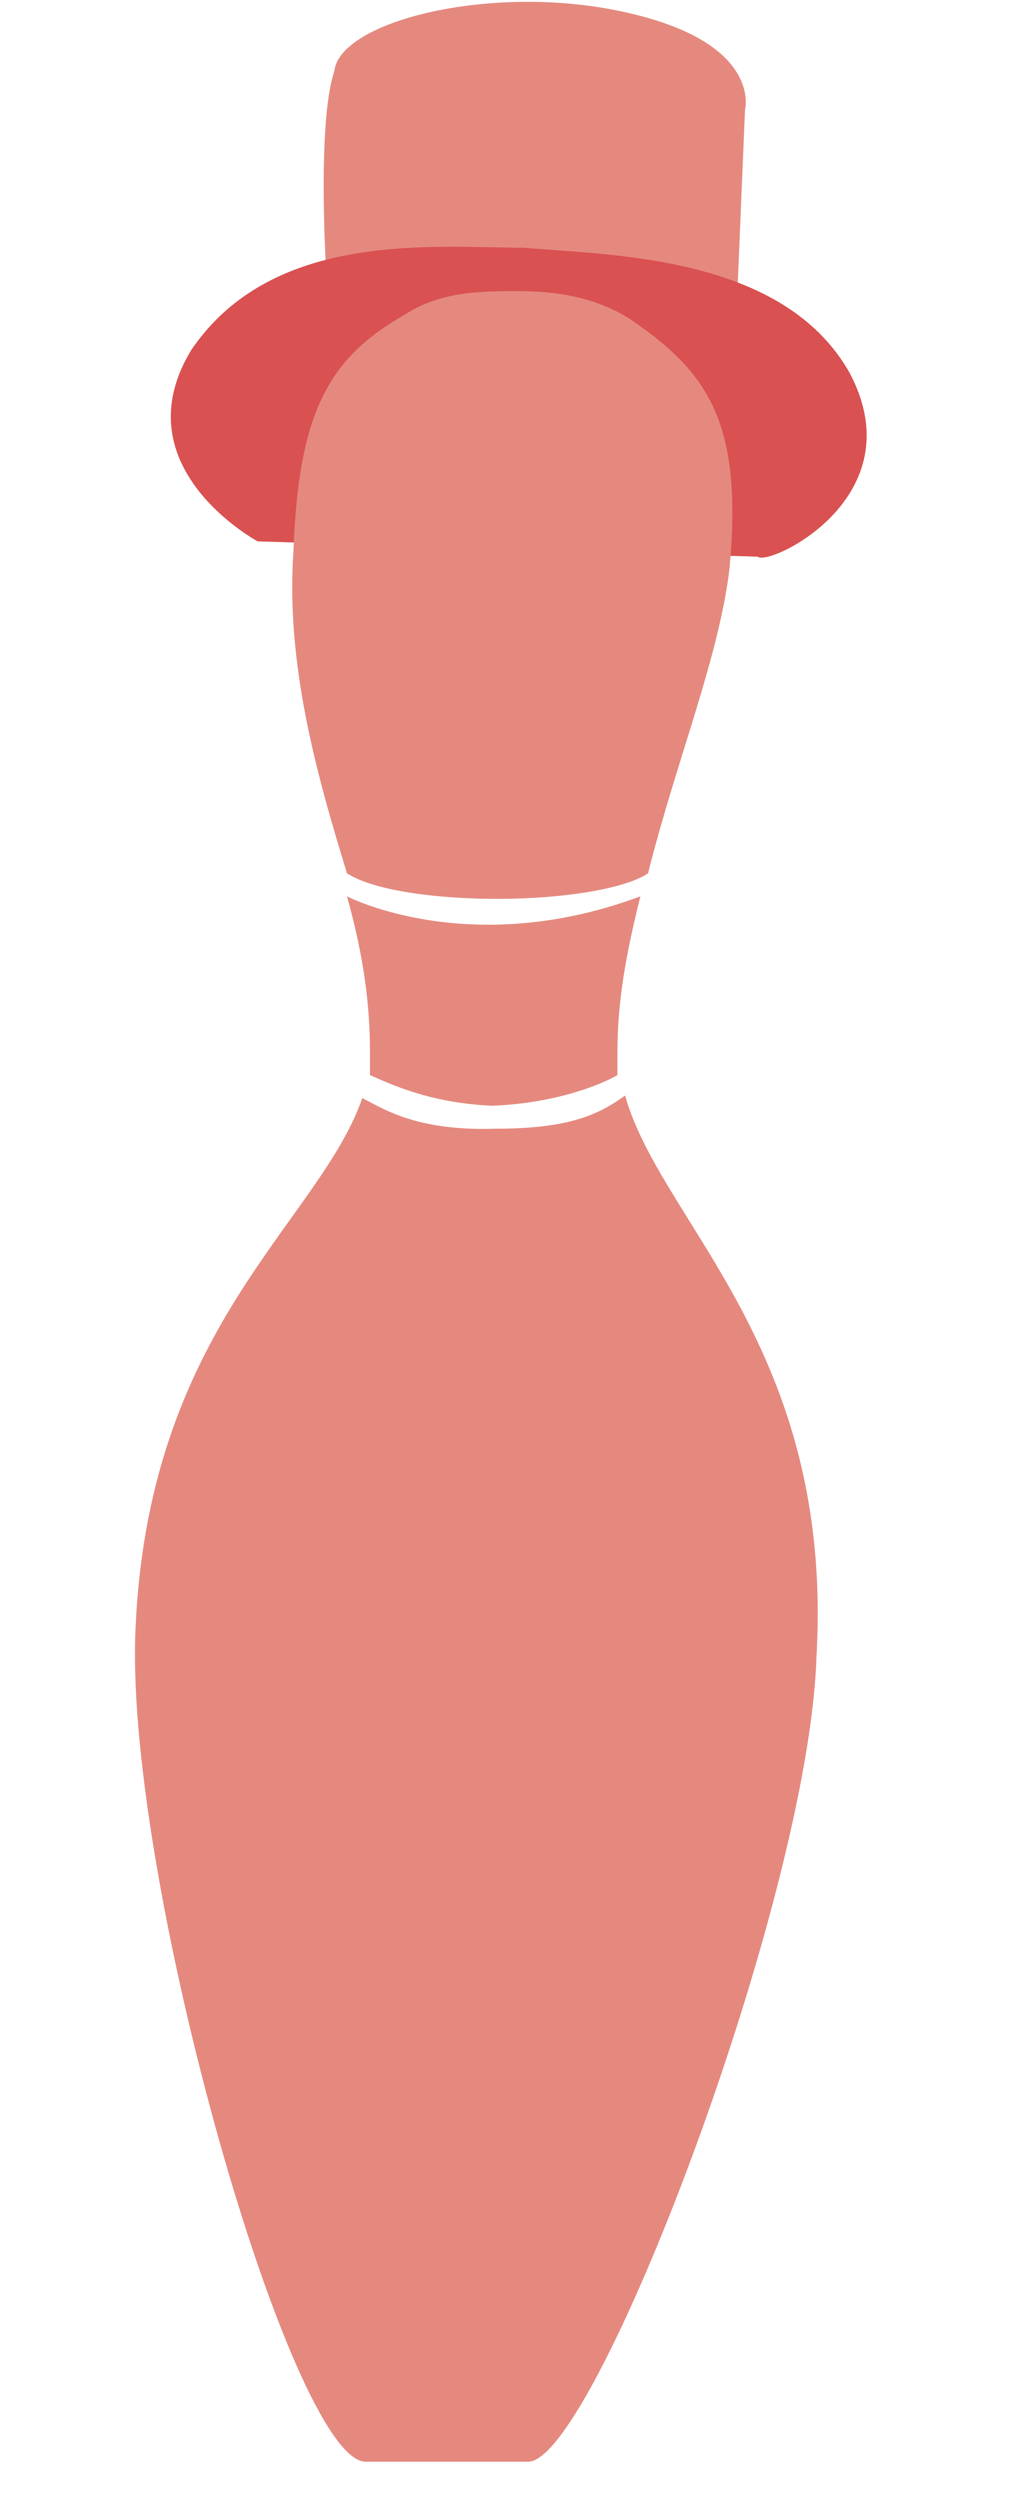<svg xmlns="http://www.w3.org/2000/svg" viewBox="305.8 322.7 39.9 97.9"><path fill="#E5897F" d="M334.7 334.2l.3-7.2s.7-2.6-4.6-3.8c-5.2-1.2-11.3.3-11.5 2.3-.7 2.1-.3 8.1-.3 8.1l16.1.6z"/><path fill="#D95151" d="M339.1 337.3c-2.6-4.6-9.3-4.6-12.8-4.9-3.5 0-9.8-.7-13 4-2.8 4.6 2.6 7.5 2.6 7.5l9.8.3 9.8.3c.4.4 6.2-2.3 3.6-7.2z"/><path fill="#E5897F" d="M325.2 366.9c-3.1.1-4.4-.8-5.2-1.2-1.7 4.9-8.5 9-8.9 21.1-.3 9.8 6.1 32.1 9 32.3h6.4c2.6 0 11-22 11.3-31.5.7-12.1-6.1-17-7.5-22-1.1.8-2.3 1.3-5.1 1.3zM319.4 357.8c.7 2.5.9 4.4.9 6.1v.9c.7.3 2.3 1.1 4.8 1.2 2.6-.1 4.4-.9 4.9-1.2v-.9c0-1.9.3-3.7.9-6.1-6.7 2.5-11.5 0-11.5 0zM330.5 335.2c-1.4-.9-3-1.1-4.4-1.1-1.4 0-3 0-4.4.9-3 1.7-4.2 3.8-4.4 9.3-.3 4.4.9 8.7 2.1 12.6 1.1.7 3.6 1 5.9 1 2.6 0 5-.4 5.9-1 1.1-4.4 2.8-8.5 3.2-12 .5-5.6-.8-7.6-3.9-9.7z"/></svg>